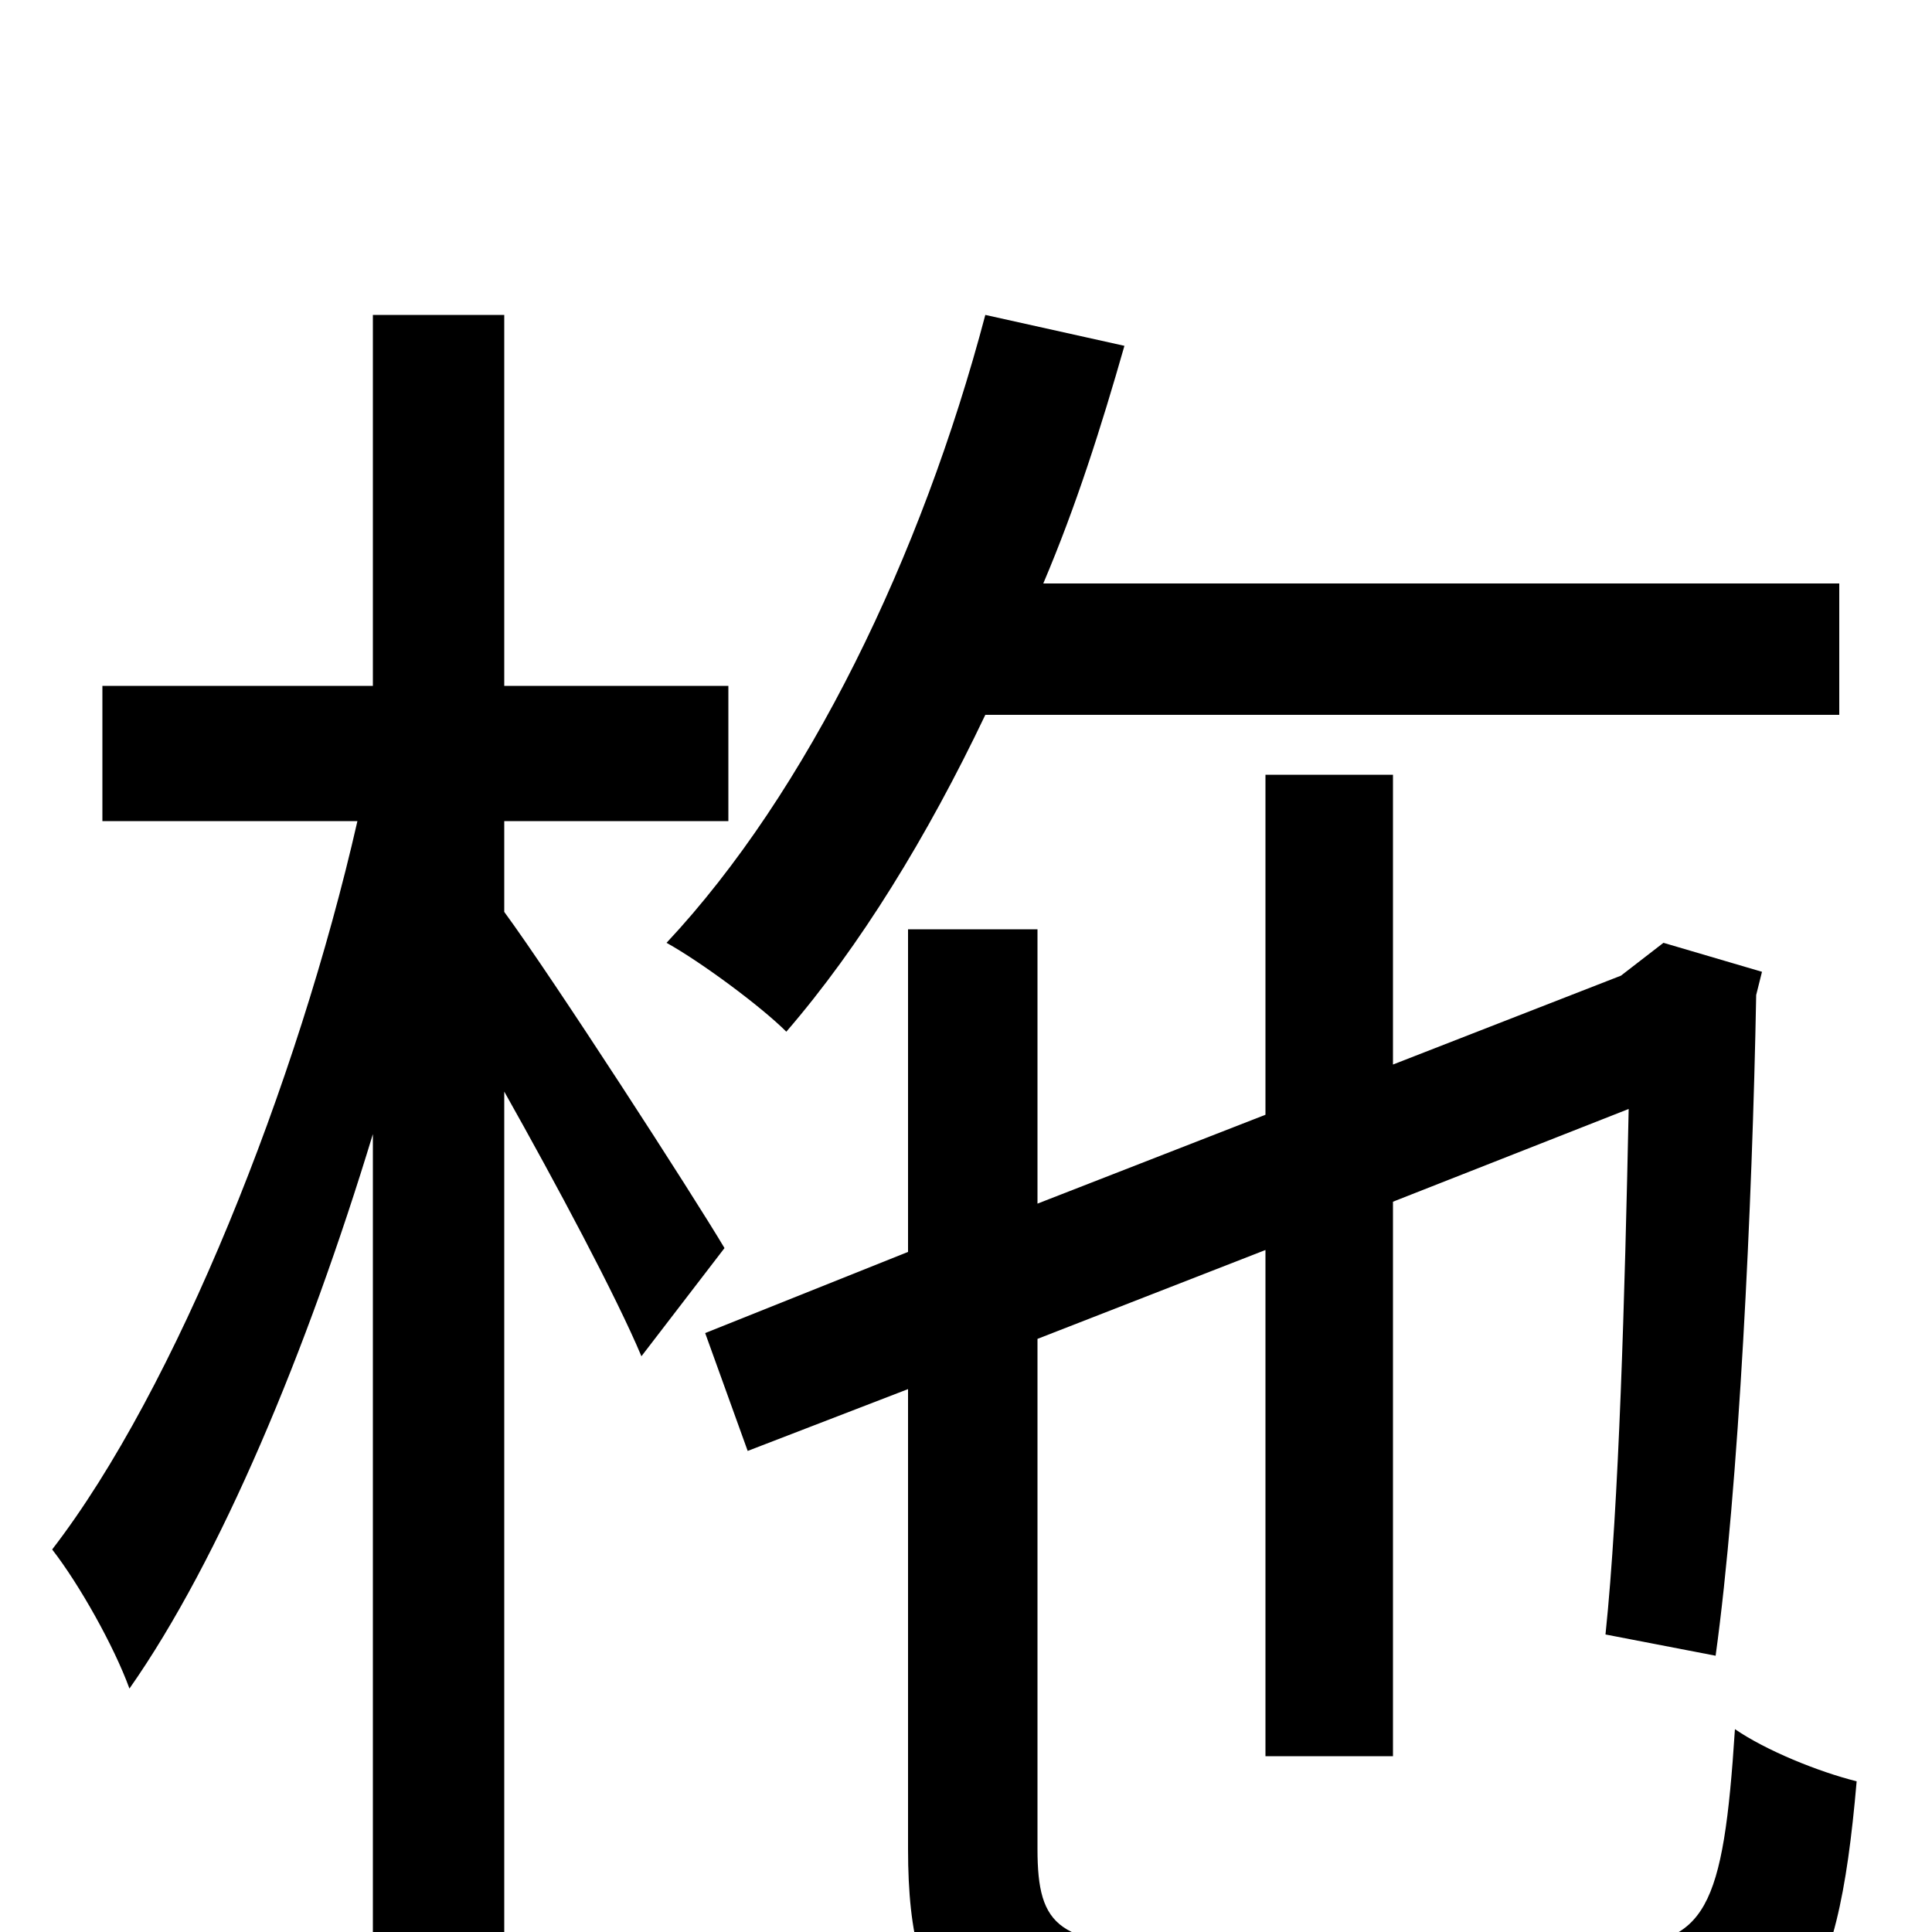 <svg xmlns="http://www.w3.org/2000/svg" viewBox="0 -1000 1000 1000">
	<path fill="#000000" d="M952 -630V-698H540C557 -738 570 -779 582 -821L510 -837C477 -712 418 -590 345 -512C363 -502 394 -479 407 -466C445 -510 480 -567 510 -630ZM375 -354C359 -381 286 -494 261 -528V-575H377V-645H261V-837H193V-645H53V-575H185C154 -439 91 -281 27 -198C41 -180 59 -148 67 -126C114 -193 159 -301 193 -413V76H261V-435C288 -387 319 -329 332 -298ZM610 7C548 7 537 -2 537 -43V-307L655 -353V-91H721V-378L843 -426C841 -330 838 -221 831 -154L888 -143C900 -230 907 -376 909 -485L912 -497L861 -512L839 -495L721 -449V-599H655V-423L537 -377V-519H470V-352L365 -310L387 -249L470 -281V-43C470 48 500 71 607 71H838C930 71 951 38 961 -78C941 -83 914 -94 898 -105C892 -12 883 7 834 7Z"/>
</svg>